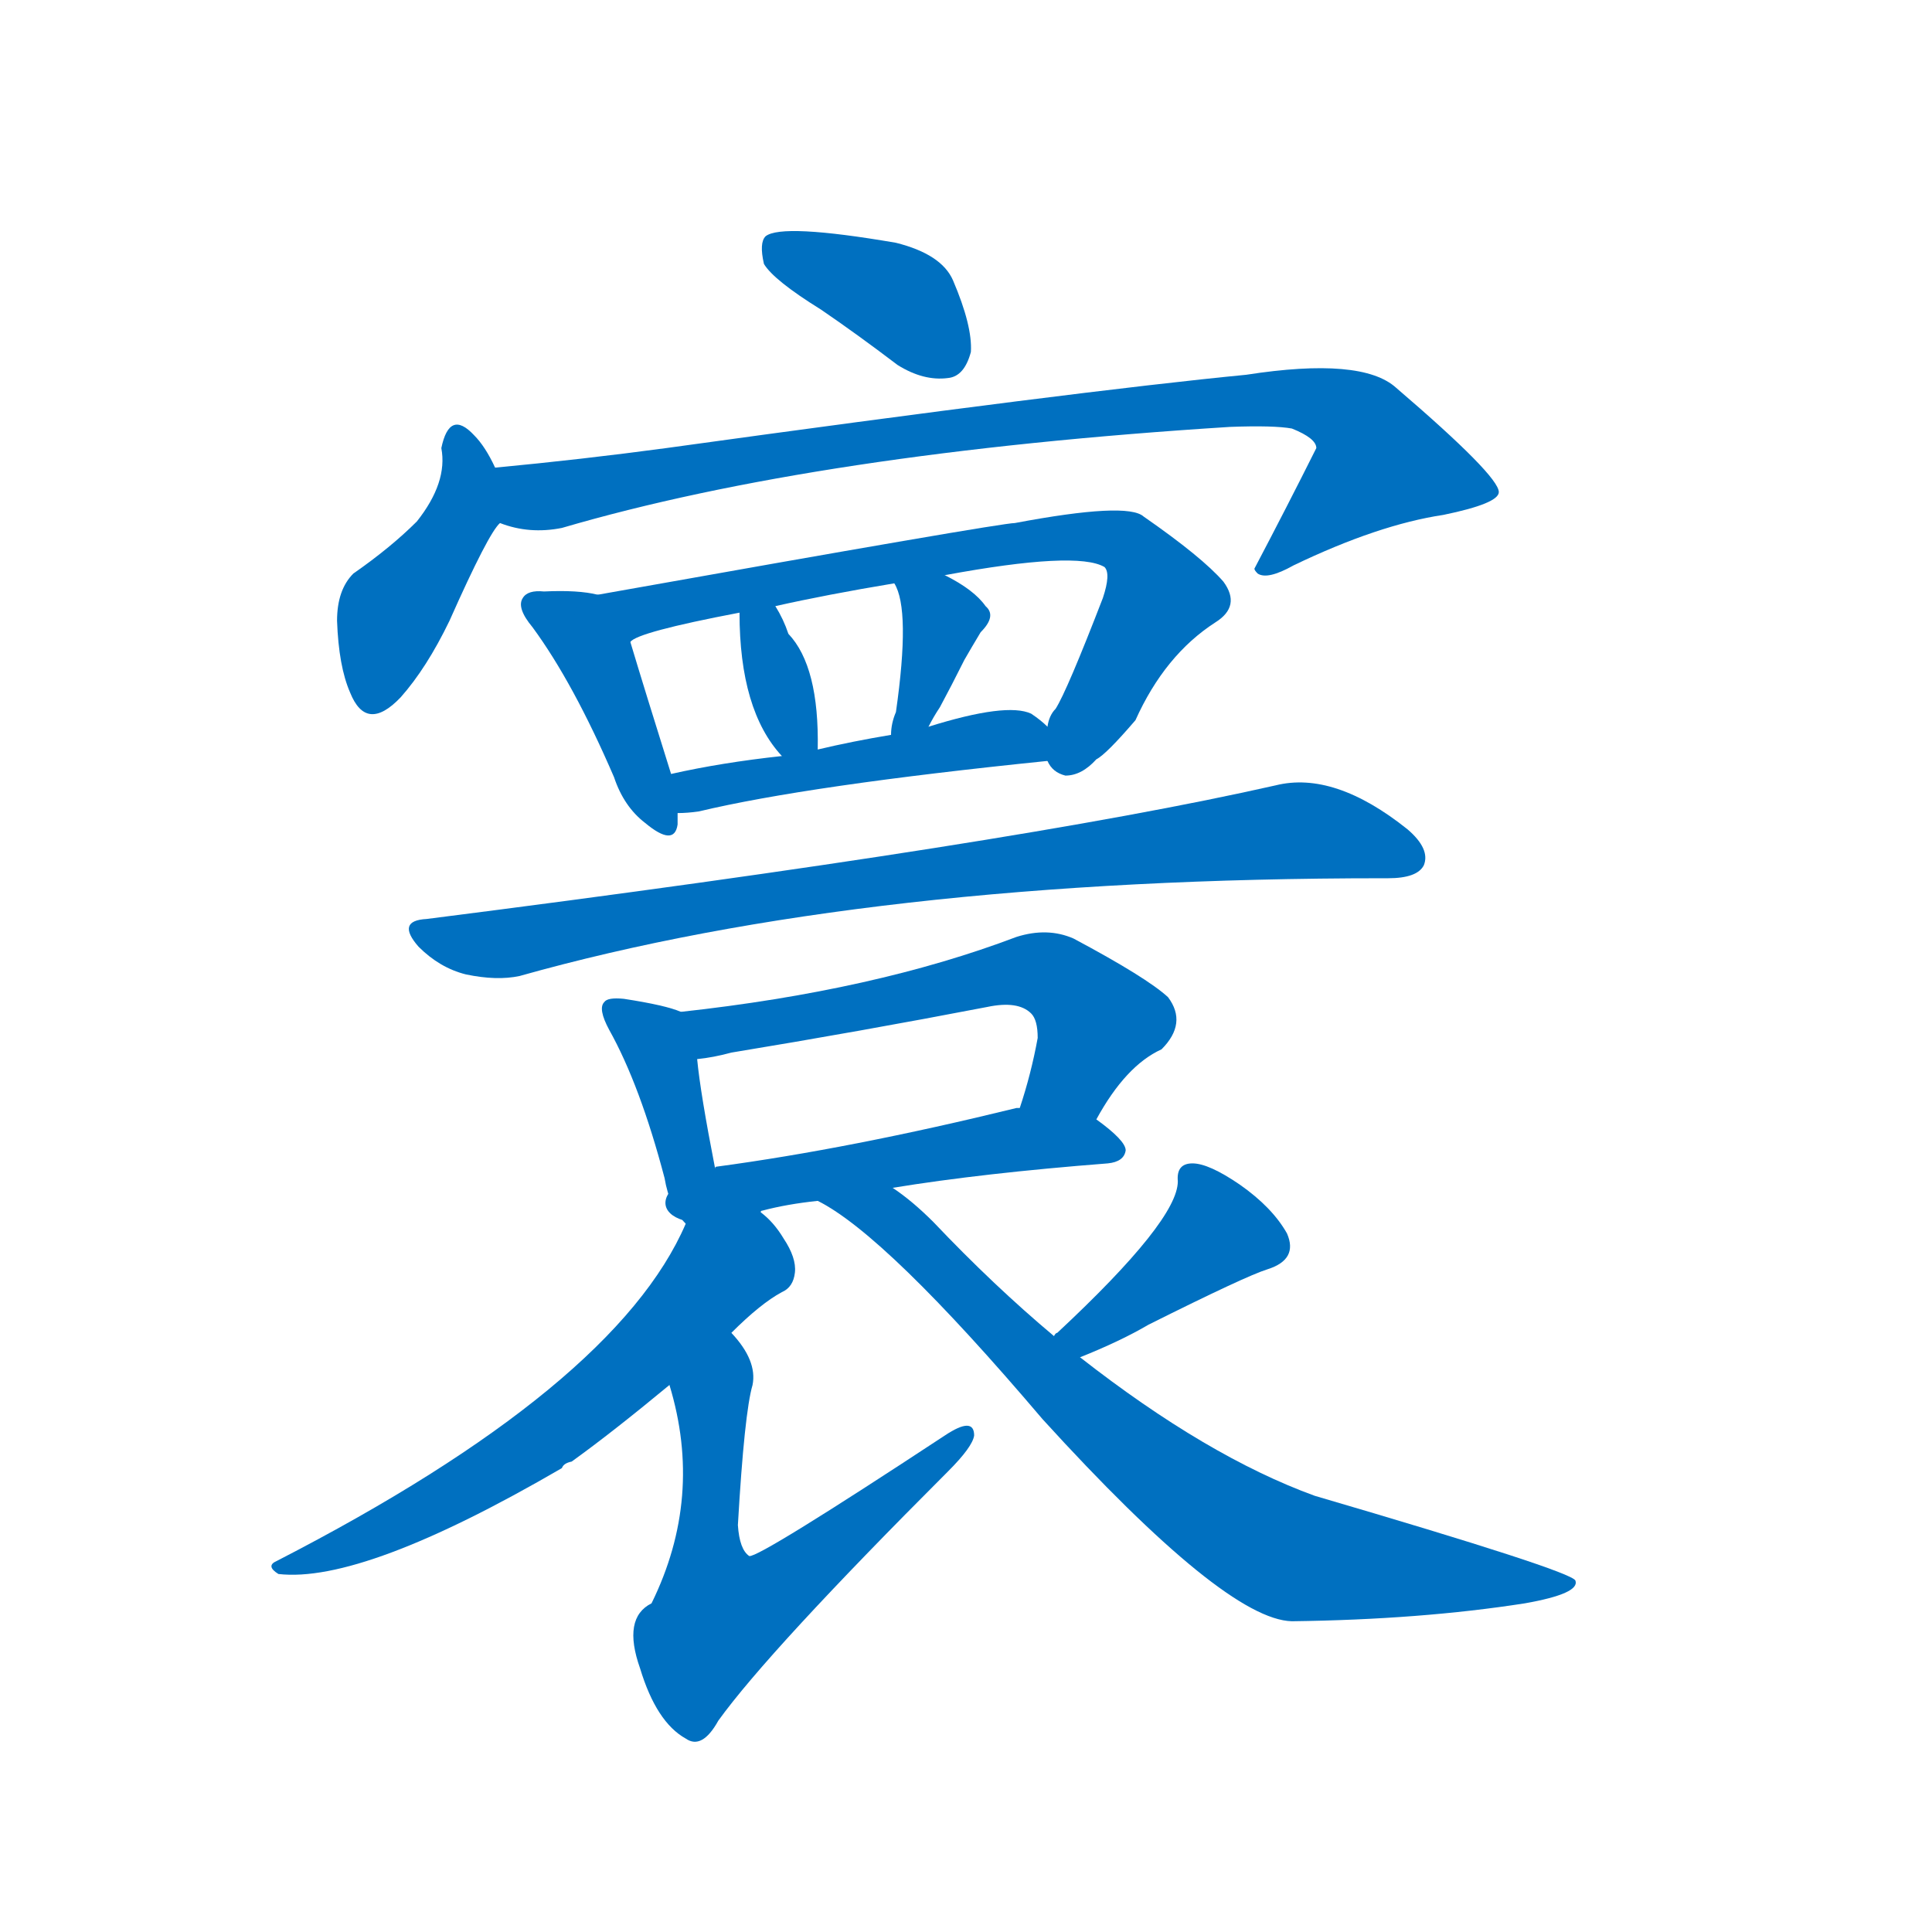 <svg width='83' height='83' >
                                <g transform="translate(3, 70) scale(0.07, -0.07)">
                                    <!-- 先将完整的字以灰色字体绘制完成，层级位于下面 -->
                                                                        <path d="M 461 810 Q 483 795 508 776 Q 524 766 539 768 Q 549 769 553 784 Q 554 800 542 828 Q 535 844 507 851 Q 437 863 427 855 Q 423 851 426 838 Q 432 828 461 810 Z" style="fill: #0070C0;"></path>
                                                                        <path d="M 261 713 Q 255 726 248 733 Q 233 749 228 725 Q 232 704 213 680 Q 197 664 174 648 Q 164 638 164 619 Q 165 591 172 575 Q 182 550 203 572 Q 219 590 233 619 Q 257 673 264 679 C 273 690 273 690 261 713 Z" style="fill: #0070C0;"></path>
                                                                        <path d="M 264 679 Q 282 672 302 676 Q 459 722 712 738 Q 739 739 750 737 Q 765 731 765 725 Q 747 689 727 651 Q 727 650 729 648 Q 735 644 751 653 Q 803 678 843 684 Q 877 691 877 698 Q 877 708 814 762 Q 793 781 722 770 Q 619 760 366 725 Q 314 718 261 713 C 231 710 235 685 264 679 Z" style="fill: #0070C0;"></path>
                                                                        <path d="M 324 635 Q 312 638 291 637 Q 281 638 278 633 Q 274 627 284 615 Q 309 581 334 523 Q 340 505 353 495 Q 371 480 373 494 Q 373 498 373 501 L 369 525 Q 353 576 344 606 C 336 633 336 633 324 635 Z" style="fill: #0070C0;"></path>
                                                                        <path d="M 600 533 Q 603 526 611 524 Q 621 524 630 534 Q 636 537 654 558 Q 672 598 703 618 Q 719 628 708 643 Q 695 658 659 683 Q 649 692 580 679 Q 571 679 324 635 C 294 630 317 594 344 606 Q 348 612 411 624 L 433 628 Q 464 635 506 642 L 537 647 Q 618 662 635 652 Q 639 648 634 633 Q 612 576 605 565 Q 601 561 600 554 C 593 539 593 539 600 533 Z" style="fill: #0070C0;"></path>
                                                                        <path d="M 459 540 Q 460 591 441 611 Q 438 620 433 628 C 418 654 411 654 411 624 Q 411 564 437 536 C 457 514 459 512 459 540 Z" style="fill: #0070C0;"></path>
                                                                        <path d="M 527 554 Q 530 560 534 566 Q 541 579 549 595 Q 553 602 559 612 Q 569 622 562 628 Q 555 638 537 647 C 510 661 493 669 506 642 Q 516 626 507 563 Q 504 556 504 549 C 502 519 513 527 527 554 Z" style="fill: #0070C0;"></path>
                                                                        <path d="M 373 501 Q 379 501 386 502 Q 453 518 600 533 C 622 535 622 535 600 554 Q 596 558 590 562 Q 575 569 527 554 L 504 549 Q 480 545 459 540 L 437 536 Q 400 532 369 525 C 340 519 343 500 373 501 Z" style="fill: #0070C0;"></path>
                                                                        <path d="M 219 436 Q 200 435 214 419 Q 227 406 243 402 Q 262 398 276 401 Q 489 461 806 461 Q 807 461 809 461 Q 827 461 831 469 Q 835 479 821 491 Q 776 527 740 518 Q 581 482 219 436 Z" style="fill: #0070C0;"></path>
                                                                        <path d="M 375 379 Q 366 383 340 387 Q 330 388 328 385 Q 324 381 331 368 Q 350 334 365 277 Q 368 259 378 249 C 398 226 402 254 396 283 Q 387 329 385 350 C 382 376 382 376 375 379 Z" style="fill: #0070C0;"></path>
                                                                        <path d="M 630 313 Q 648 346 670 356 Q 686 372 674 388 Q 661 400 616 424 Q 600 431 581 425 Q 494 392 375 379 C 345 376 355 346 385 350 Q 395 351 406 354 Q 485 367 563 382 Q 582 386 590 378 Q 594 374 594 363 Q 590 341 583 320 C 574 291 615 287 630 313 Z" style="fill: #0070C0;"></path>
                                                                        <path d="M 505 271 Q 560 280 637 286 Q 647 287 648 294 Q 648 300 630 313 L 583 320 Q 582 320 581 320 Q 479 295 397 284 Q 396 284 396 283 C 344 270 362 235 424 256 Q 424 257 425 257 Q 440 261 459 263 L 505 271 Z" style="fill: #0070C0;"></path>
                                                                        <path d="M 378 249 Q 335 149 127 42 Q 120 39 128 34 Q 180 28 302 99 Q 303 102 308 103 Q 333 121 368 150 L 406 182 Q 424 200 437 207 Q 444 210 445 219 Q 446 228 438 240 Q 432 250 424 256 C 402 277 391 276 378 249 Z" style="fill: #0070C0;"></path>
                                                                        <path d="M 368 150 Q 389 81 357 16 Q 339 7 350 -24 Q 360 -57 378 -67 Q 388 -74 398 -56 Q 429 -13 539 97 Q 554 112 555 119 Q 555 131 537 119 Q 423 44 417 45 Q 411 49 410 64 Q 414 133 419 150 Q 422 165 406 182 C 387 206 360 179 368 150 Z" style="fill: #0070C0;"></path>
                                                                        <path d="M 620 167 Q 645 177 662 187 Q 722 217 735 221 Q 754 227 747 243 Q 738 259 718 273 Q 699 286 689 286 Q 679 286 680 275 Q 680 251 606 182 Q 605 182 604 180 C 582 159 592 156 620 167 Z" style="fill: #0070C0;"></path>
                                                                        <path d="M 604 180 Q 567 211 530 250 Q 517 263 505 271 C 481 289 433 279 459 263 Q 501 242 597 129 Q 709 6 750 5 Q 829 6 893 16 Q 927 22 924 30 Q 921 36 764 82 Q 698 106 620 167 L 604 180 Z" style="fill: #0070C0;"></path>
                                    
                                    
                                                                                                                                                                                                                                                                                                                                                                                                                                                                                                                                                                                                                                                                                                                                                                                                                                                                                                                                                                                                                                                                                                                                                                                                                                                                                                                                            </g>
                            </svg>